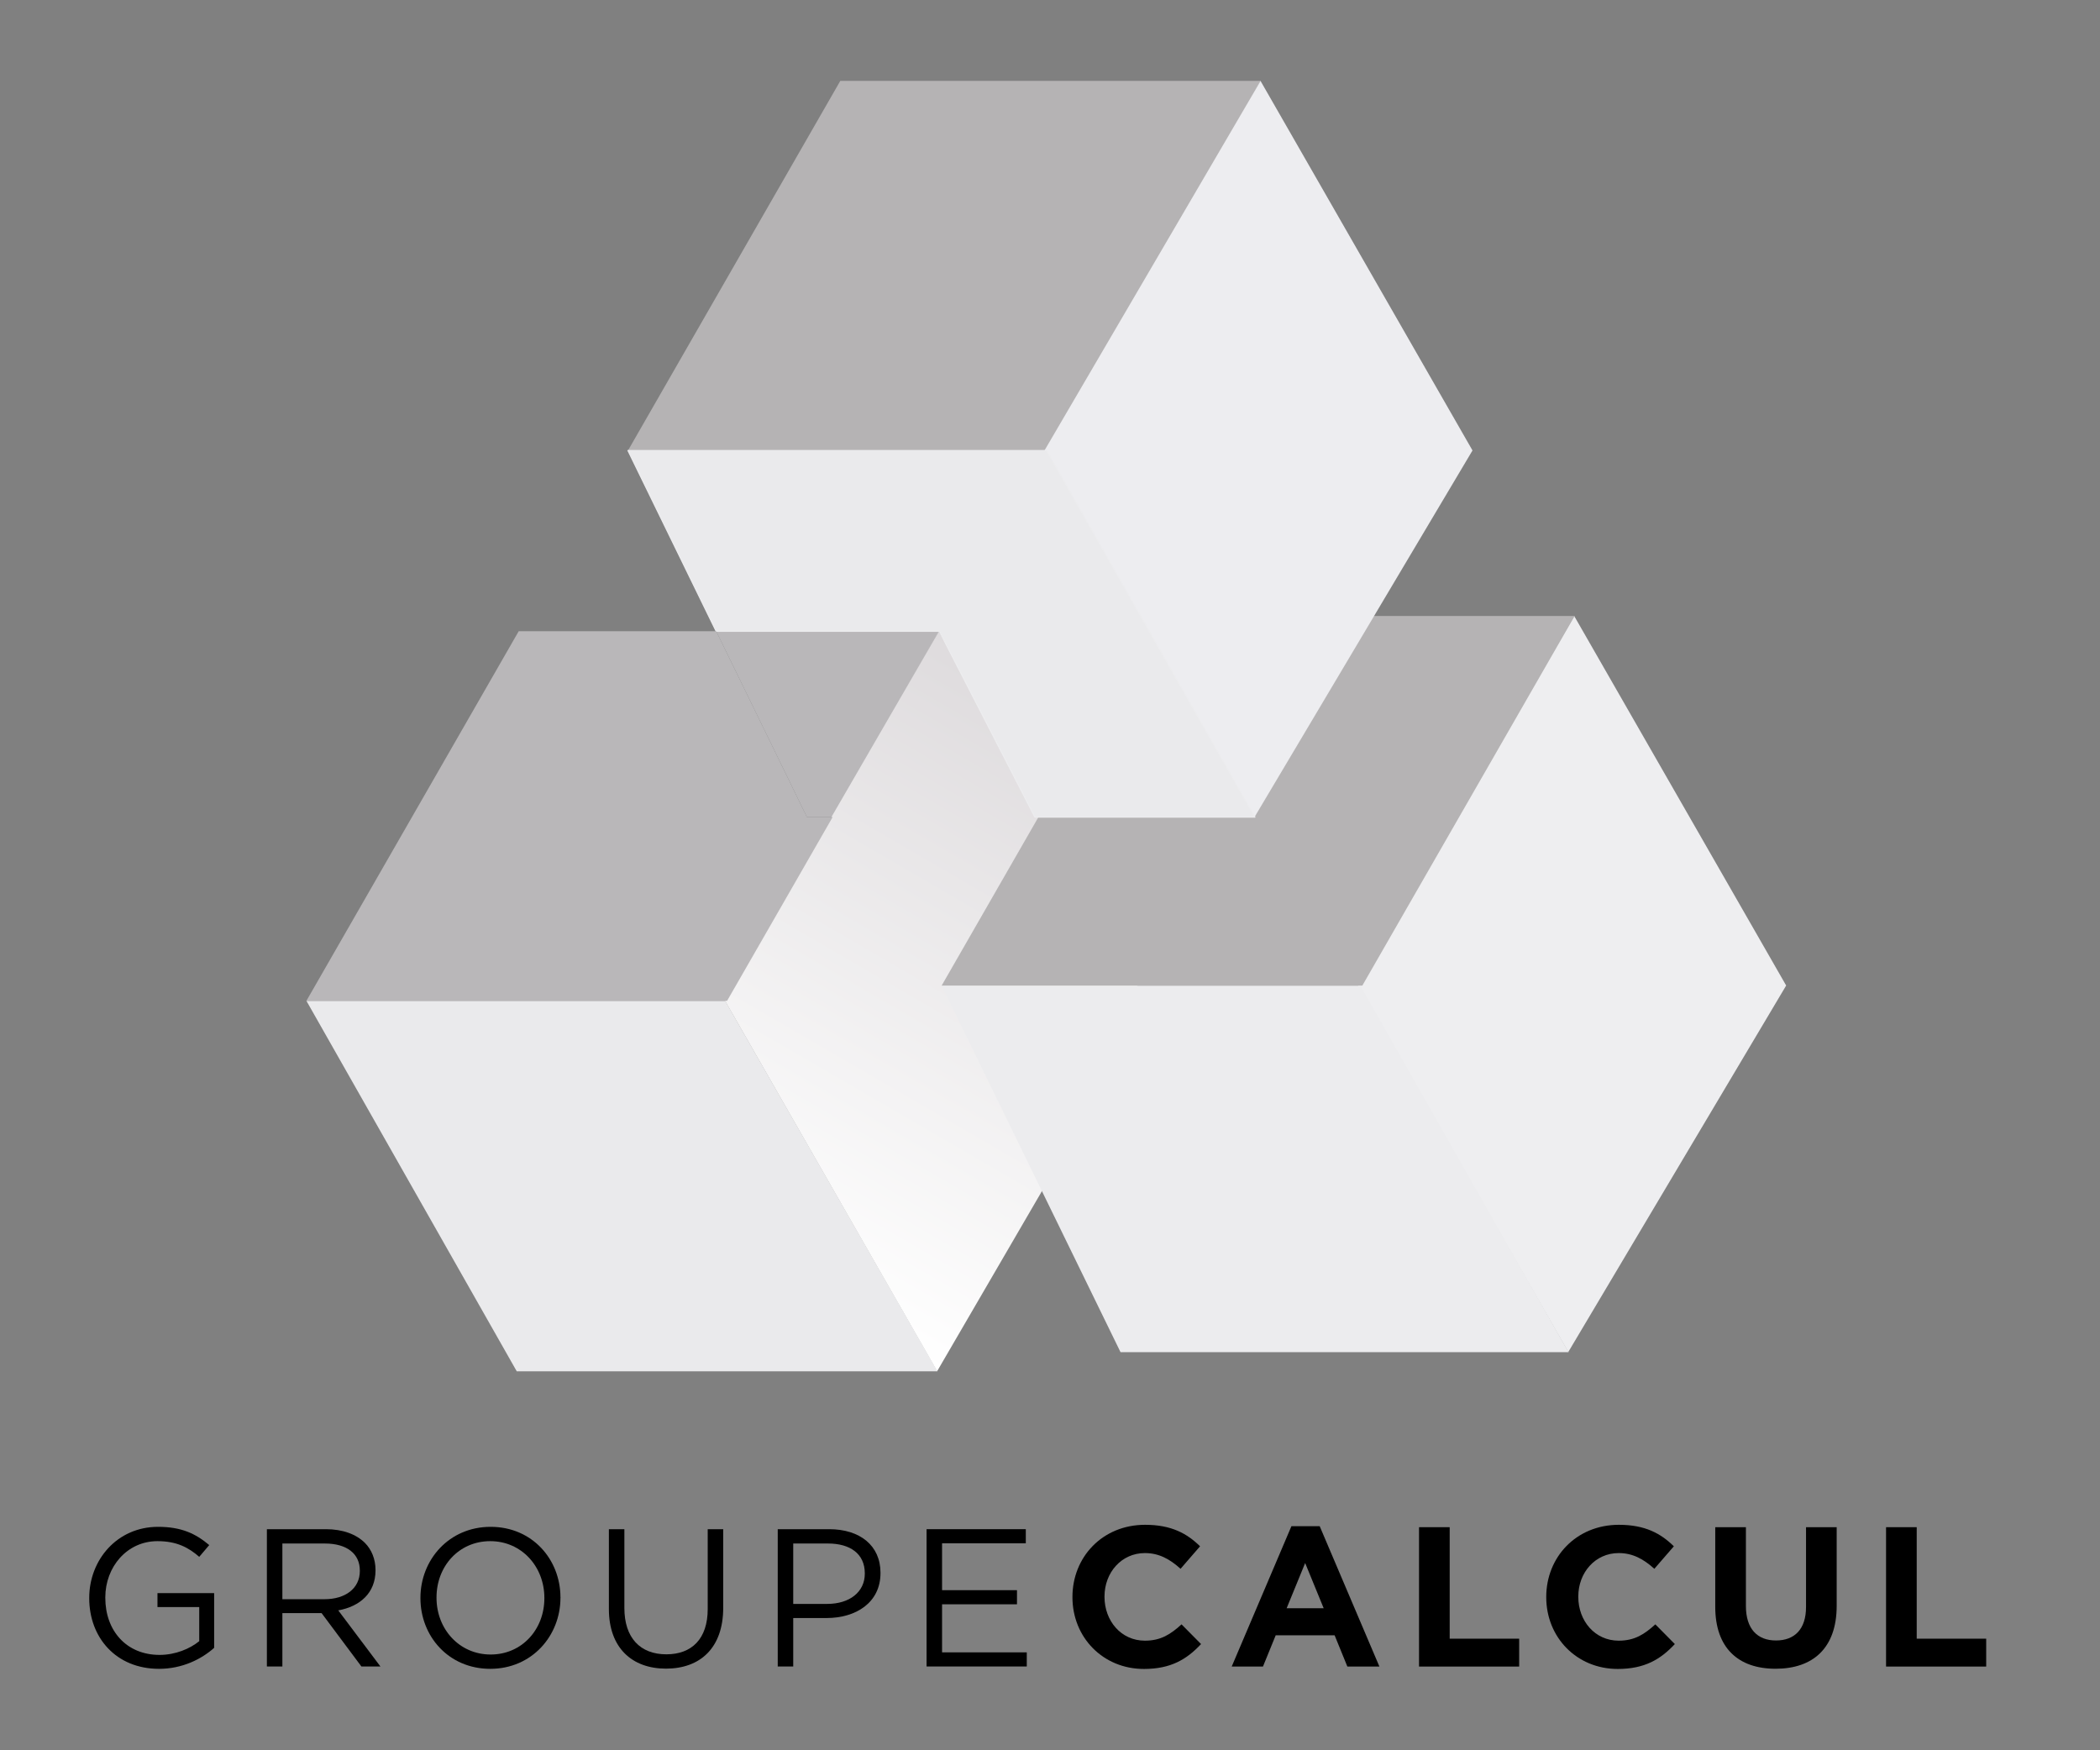 <?xml version="1.0" encoding="UTF-8" standalone="no"?>
<!DOCTYPE svg PUBLIC "-//W3C//DTD SVG 1.1//EN" "http://www.w3.org/Graphics/SVG/1.1/DTD/svg11.dtd">
<svg width="100%" height="100%" viewBox="0 0 1800 1500" version="1.1" xmlns="http://www.w3.org/2000/svg" xmlns:xlink="http://www.w3.org/1999/xlink" xml:space="preserve" xmlns:serif="http://www.serif.com/" style="fill-rule:evenodd;clip-rule:evenodd;stroke-linecap:round;stroke-linejoin:round;stroke-miterlimit:1.5;">
    <rect x="0" y="0" width="1800" height="1500" fill="#808080" stroke="none"/>
    <g transform="matrix(1.71,0,0,1.71,-1653.09,-459.589)">
        <g transform="matrix(99.785,0,0,99.785,1499,1104)">
            <path d="M0.412,0.012C0.547,0.012 0.627,-0.036 0.699,-0.113L0.601,-0.212C0.546,-0.162 0.497,-0.13 0.417,-0.13C0.297,-0.13 0.214,-0.23 0.214,-0.35L0.214,-0.352C0.214,-0.472 0.299,-0.57 0.417,-0.57C0.487,-0.57 0.542,-0.54 0.596,-0.491L0.694,-0.604C0.629,-0.668 0.55,-0.712 0.418,-0.712C0.203,-0.712 0.053,-0.549 0.053,-0.35L0.053,-0.348C0.053,-0.147 0.206,0.012 0.412,0.012Z" style="fill-rule:nonzero;"/>
        </g>
        <g transform="matrix(99.785,0,0,99.785,1581.72,1104)">
            <path d="M0.605,-0L0.766,-0L0.466,-0.705L0.324,-0.705L0.024,-0L0.181,-0L0.245,-0.157L0.541,-0.157L0.605,-0ZM0.486,-0.293L0.3,-0.293L0.393,-0.52L0.486,-0.293Z" style="fill-rule:nonzero;"/>
        </g>
        <g transform="matrix(99.785,0,0,99.785,1669.63,1104)">
            <path d="M0.587,-0.14L0.238,-0.14L0.238,-0.7L0.084,-0.7L0.084,-0L0.587,-0L0.587,-0.14Z" style="fill-rule:nonzero;"/>
        </g>
        <g transform="matrix(99.785,0,0,99.785,1736.49,1104)">
            <path d="M0.412,0.012C0.547,0.012 0.627,-0.036 0.699,-0.113L0.601,-0.212C0.546,-0.162 0.497,-0.13 0.417,-0.13C0.297,-0.13 0.214,-0.23 0.214,-0.35L0.214,-0.352C0.214,-0.472 0.299,-0.57 0.417,-0.57C0.487,-0.57 0.542,-0.54 0.596,-0.491L0.694,-0.604C0.629,-0.668 0.55,-0.712 0.418,-0.712C0.203,-0.712 0.053,-0.549 0.053,-0.35L0.053,-0.348C0.053,-0.147 0.206,0.012 0.412,0.012Z" style="fill-rule:nonzero;"/>
        </g>
        <g transform="matrix(99.785,0,0,99.785,1819.21,1104)">
            <path d="M0.376,0.011C0.564,0.011 0.683,-0.093 0.683,-0.305L0.683,-0.7L0.529,-0.7L0.529,-0.299C0.529,-0.188 0.472,-0.131 0.378,-0.131C0.284,-0.131 0.227,-0.19 0.227,-0.304L0.227,-0.7L0.073,-0.7L0.073,-0.3C0.073,-0.094 0.188,0.011 0.376,0.011Z" style="fill-rule:nonzero;"/>
        </g>
        <g transform="matrix(99.785,0,0,99.785,1903.73,1104)">
            <path d="M0.587,-0.14L0.238,-0.14L0.238,-0.7L0.084,-0.7L0.084,-0L0.587,-0L0.587,-0.14Z" style="fill-rule:nonzero;"/>
        </g>
    </g>
    <g transform="matrix(1.985,0,0,1.985,-1824.67,-763.26)">
        <g transform="matrix(84.677,0,0,84.677,952,1104)">
            <path d="M0.424,0.012C0.542,0.012 0.64,-0.037 0.705,-0.095L0.705,-0.374L0.416,-0.374L0.416,-0.303L0.629,-0.303L0.629,-0.129C0.581,-0.09 0.507,-0.059 0.427,-0.059C0.257,-0.059 0.15,-0.183 0.15,-0.35L0.15,-0.352C0.15,-0.508 0.261,-0.639 0.416,-0.639C0.515,-0.639 0.575,-0.606 0.629,-0.559L0.68,-0.619C0.61,-0.678 0.537,-0.712 0.419,-0.712C0.209,-0.712 0.068,-0.542 0.068,-0.35L0.068,-0.348C0.068,-0.148 0.204,0.012 0.424,0.012Z" style="fill-rule:nonzero;"/>
        </g>
        <g transform="matrix(84.677,0,0,84.677,1026.09,1104)">
            <path d="M0.099,-0.7L0.099,-0L0.178,-0L0.178,-0.272L0.378,-0.272L0.581,-0L0.678,-0L0.463,-0.286C0.573,-0.306 0.653,-0.374 0.653,-0.49L0.653,-0.492C0.653,-0.547 0.633,-0.596 0.599,-0.63C0.555,-0.674 0.486,-0.7 0.4,-0.7L0.099,-0.7ZM0.178,-0.343L0.178,-0.627L0.394,-0.627C0.507,-0.627 0.573,-0.575 0.573,-0.489L0.573,-0.487C0.573,-0.397 0.498,-0.343 0.393,-0.343L0.178,-0.343Z" style="fill-rule:nonzero;"/>
        </g>
        <g transform="matrix(84.677,0,0,84.677,1095.02,1104)">
            <path d="M0.424,0.012C0.637,0.012 0.782,-0.157 0.782,-0.35C0.783,-0.351 0.783,-0.351 0.782,-0.352C0.782,-0.545 0.639,-0.712 0.426,-0.712C0.213,-0.712 0.068,-0.543 0.068,-0.35L0.068,-0.348C0.068,-0.155 0.211,0.012 0.424,0.012ZM0.426,-0.061C0.266,-0.061 0.15,-0.191 0.15,-0.35L0.15,-0.352C0.15,-0.511 0.264,-0.639 0.424,-0.639C0.584,-0.639 0.7,-0.509 0.7,-0.35L0.7,-0.348C0.7,-0.189 0.586,-0.061 0.426,-0.061Z" style="fill-rule:nonzero;"/>
        </g>
        <g transform="matrix(84.677,0,0,84.677,1174.7,1104)">
            <path d="M0.379,0.011C0.554,0.011 0.671,-0.095 0.671,-0.299L0.671,-0.7L0.592,-0.7L0.592,-0.293C0.592,-0.14 0.51,-0.062 0.381,-0.062C0.247,-0.062 0.167,-0.147 0.167,-0.298L0.167,-0.7L0.088,-0.7L0.088,-0.293C0.088,-0.095 0.206,0.011 0.379,0.011Z" style="fill-rule:nonzero;"/>
        </g>
        <g transform="matrix(84.677,0,0,84.677,1246.68,1104)">
            <path d="M0.099,-0.7L0.099,-0L0.178,-0L0.178,-0.247L0.348,-0.247C0.497,-0.247 0.623,-0.325 0.623,-0.476L0.623,-0.478C0.623,-0.616 0.519,-0.7 0.361,-0.7L0.099,-0.7ZM0.178,-0.319L0.178,-0.627L0.355,-0.627C0.468,-0.627 0.543,-0.575 0.543,-0.475L0.543,-0.473C0.543,-0.381 0.467,-0.319 0.351,-0.319L0.178,-0.319Z" style="fill-rule:nonzero;"/>
        </g>
        <g transform="matrix(84.677,0,0,84.677,1310.95,1104)">
            <path d="M0.178,-0.628L0.605,-0.628L0.605,-0.7L0.099,-0.7L0.099,-0L0.61,-0L0.61,-0.072L0.178,-0.072L0.178,-0.317L0.56,-0.317L0.56,-0.389L0.178,-0.389L0.178,-0.628Z" style="fill-rule:nonzero;"/>
        </g>
    </g>
    <g transform="matrix(1.685,0,0,1.685,59.722,57.538)">
        <path d="M606,7L498,195L284,195L392,7L606,7Z" style="fill:rgb(181,179,180);"/>
    </g>
    <g transform="matrix(1.685,0,0,1.685,-215.903,529.145)">
        <path d="M551.704,101.515L538.594,101.515L492.459,7L606,7L551.704,101.515Z" style="fill:rgb(185,183,185);"/>
    </g>
    <g transform="matrix(0.842,-1.459,1.459,0.842,822.127,1408.85)">
        <path d="M609.36,9.679L500.453,197.048L283.547,194.215L391.547,8.416L609.36,9.679Z" style="fill:rgb(238,238,240);"/>
    </g>
    <g transform="matrix(1.685,0,0,1.685,-215.903,529.145)">
        <path d="M497,195L605,383.43L391,383.43L284,195L497,195Z" style="fill:rgb(234,234,236);"/>
    </g>
    <g transform="matrix(0.842,-1.459,1.459,0.842,281.172,1425.27)">
        <path d="M610.045,6.866L498,195L283.547,194.215L392.779,6.55L610.045,6.866Z" style="fill:url(#_Linear1);"/>
    </g>
    <g transform="matrix(1.685,0,0,1.685,328.579,516.099)">
        <path d="M497,195L602.906,381.43L375,381.43L284,195L497,195Z" style="fill:rgb(236,236,238);"/>
    </g>
    <g transform="matrix(1.685,0,0,1.685,328.579,516.099)">
        <path d="M606,7L498,195L284,195L392,7L606,7Z" style="fill:rgb(181,179,180);"/>
    </g>
    <g transform="matrix(0.842,-1.459,1.459,0.842,553.27,950.294)">
        <path d="M609.36,9.679L500.453,197.048L283.547,194.215L391.547,8.416L609.36,9.679Z" style="fill:rgb(237,237,240);"/>
    </g>
    <g transform="matrix(1.685,0,0,1.685,59.722,57.538)">
        <path d="M328.865,286.915L284,195L497,195L602.906,381.43L491,381.43L442.406,286.915L328.865,286.915Z" style="fill:rgb(234,234,236);stroke:rgb(236,236,238);stroke-width:0.59px;"/>
    </g>
    <g transform="matrix(1.685,0,0,1.685,-215.903,529.145)">
        <path d="M551.704,101.515L498,195L284,195L392,7L492.459,7L538.594,101.515L551.704,101.515Z" style="fill:rgb(185,183,185);"/>
    </g>
    <defs>
        <linearGradient id="_Linear1" x1="0" y1="0" x2="1" y2="0" gradientUnits="userSpaceOnUse" gradientTransform="matrix(326.498,0,0,188.45,283.547,100.775)"><stop offset="0" style="stop-color:white;stop-opacity:1"/><stop offset="1" style="stop-color:rgb(222,219,221);stop-opacity:1"/></linearGradient>
    </defs>
</svg>
